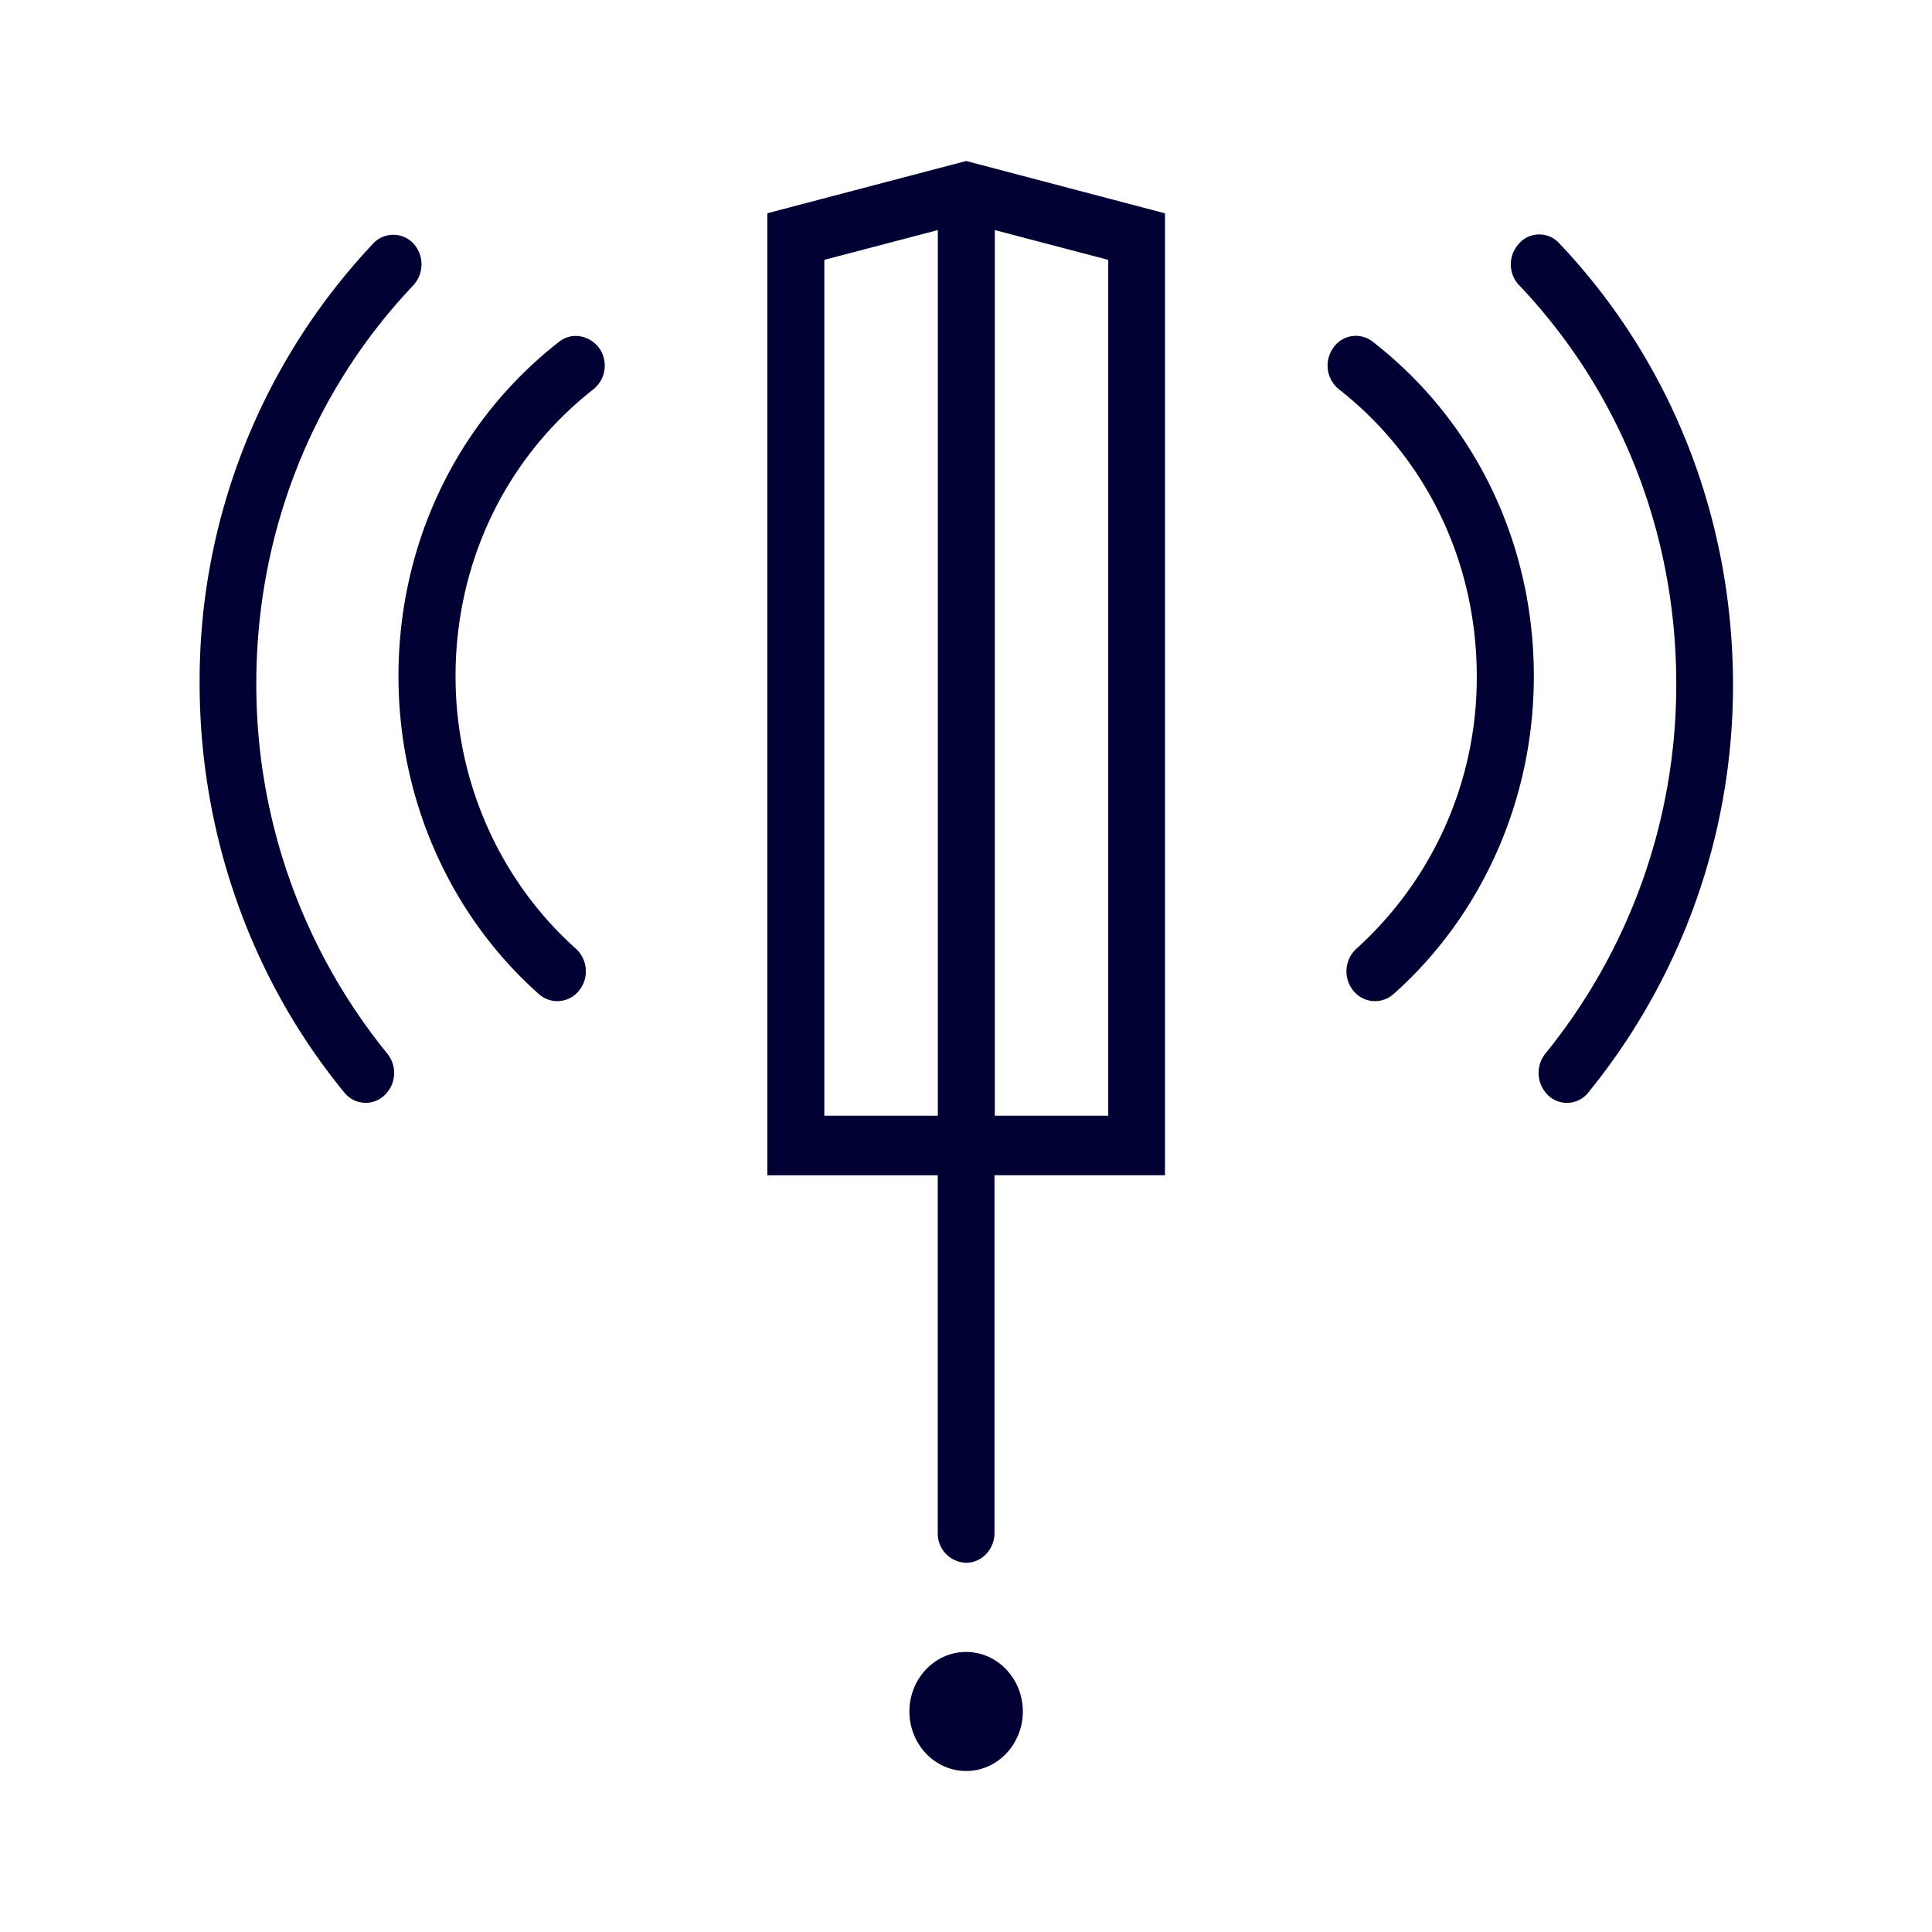 <svg xmlns="http://www.w3.org/2000/svg" width="24" height="24" fill="none"><path fill="#003" d="m12.002 2 2.47.65v11.949h-2.118v4.444c0 .204-.158.37-.352.37a.362.362 0 0 1-.353-.37V14.6H9.532V2.649zm6.87 1.023a.335.335 0 0 1 .498 0c1.39 1.465 2.153 3.407 2.158 5.468a8.011 8.011 0 0 1-1.797 5.08.338.338 0 0 1-.497.038.386.386 0 0 1-.036-.522 7.262 7.262 0 0 0 1.625-4.596c0-1.862-.69-3.62-1.95-4.946a.376.376 0 0 1 0-.522m-1.561 9.325c1.106-.985 1.742-2.426 1.742-3.947 0-1.648-.726-3.165-2-4.155a.338.338 0 0 0-.492.076.378.378 0 0 0 .073.516c1.088.853 1.71 2.151 1.71 3.563a4.535 4.535 0 0 1-1.494 3.383.381.381 0 0 0-.04.522.344.344 0 0 0 .5.042M3.184 8.491c0-1.862.691-3.62 1.95-4.946a.385.385 0 0 0 0-.522.342.342 0 0 0-.496 0A7.915 7.915 0 0 0 2.48 8.491c0 1.862.637 3.668 1.797 5.08a.338.338 0 0 0 .496.038.381.381 0 0 0 .037-.522 7.262 7.262 0 0 1-1.626-4.596m1.766-.09c0-1.648.726-3.165 1.995-4.155.154-.123.375-.085.497.076a.378.378 0 0 1-.073.516c-1.088.853-1.71 2.151-1.71 3.563 0 1.303.546 2.535 1.494 3.383a.381.381 0 0 1 .04.522.344.344 0 0 1-.5.042C5.585 11.363 4.95 9.922 4.95 8.401m6.7-5.543-1.41.37V13.86h1.41zm2.117.37-1.409-.37V13.86h1.409zm-2.47 18.033c0-.408.316-.74.704-.74.389 0 .705.332.705.74 0 .407-.316.739-.704.739-.389 0-.705-.332-.705-.74"/></svg>